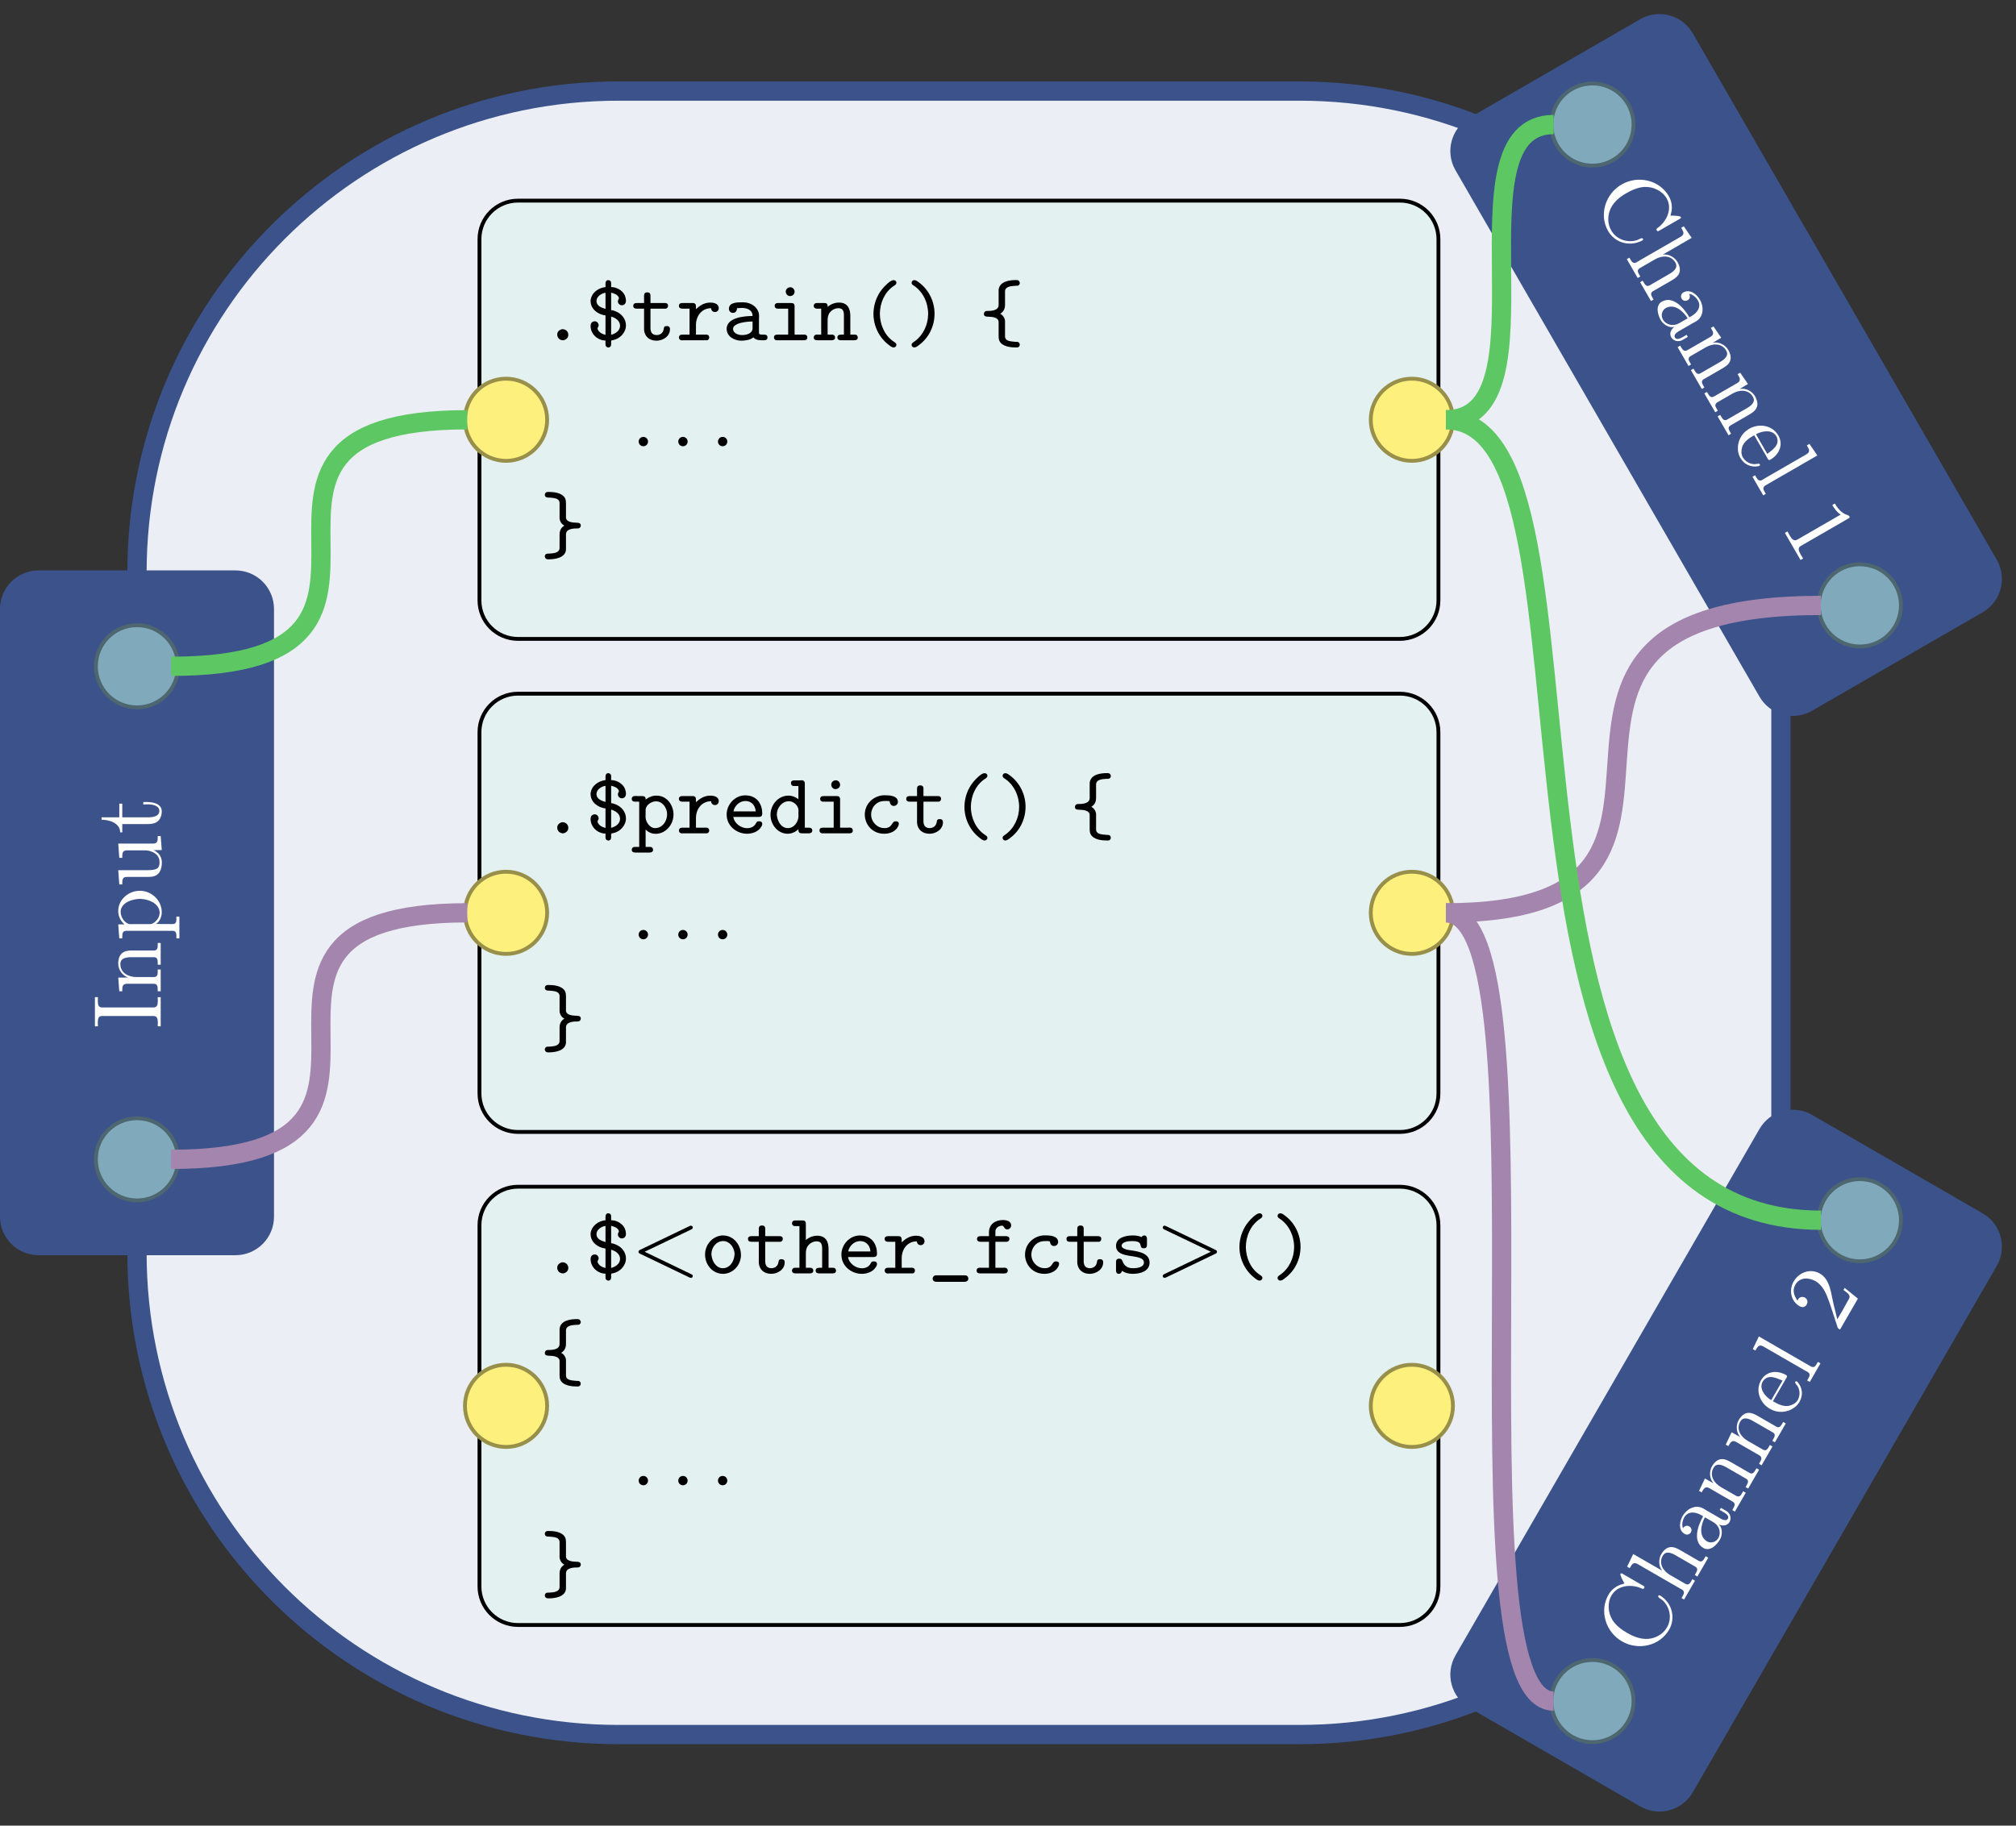 <svg xmlns="http://www.w3.org/2000/svg" xmlns:xlink="http://www.w3.org/1999/xlink" version="1.1" width="208.574pt" height="188.931pt" viewBox="0 0 208.574 188.931">
<rect x="0" y="0" width="208.574" height="188.931" fill="#333333" stroke="none"/>
<defs>
<path id="font_57_9" d="M.029 .684V.653C.042 .653 .056 .654 .07 .654 .105 .654 .136 .649 .136 .612V.075C.136 .037 .104 .031 .071 .031 .056 .031 .041 .032 .029 .032V.001H.332V.032C.319 .032 .305 .031 .292 .031 .257 .031 .225 .037 .225 .075V.612C.225 .649 .259 .654 .293 .654 .306 .654 .32 .653 .332 .653V.684H.029Z"/>
<path id="font_57_41" d="M.032 .431V.4H.047C.08 .4 .11 .397 .11 .35V.074C.11 .033 .082 .032 .038 .032H.032V.001H.258V.032H.232C.204 .032 .18 .036 .18 .073V.256C.18 .328 .217 .42 .316 .42 .38 .42 .386 .351 .386 .308V.069C.386 .035 .357 .032 .326 .032H.308V.001H.534V.032H.509C.482 .032 .456 .036 .456 .07V.289C.456 .322 .455 .356 .439 .386 .416 .43 .365 .442 .319 .442 .258 .442 .195 .4 .175 .34L.174 .442 .032 .431Z"/>
<path id="font_57_44" d="M.027 .431V.4H.046C.076 .4 .105 .397 .105 .357V-.122C.105-.158 .079-.162 .05-.162H.027V-.193H.253V-.162H.229C.199-.162 .175-.158 .175-.122L.176 .051C.199 .01 .255-.01 .298-.01 .422-.01 .521 .096 .521 .217 .521 .337 .428 .442 .311 .442 .256 .442 .208 .418 .172 .377V.442L.027 .431M.436 .199C.431 .126 .392 .021 .301 .012H.295C.252 .012 .213 .036 .189 .072 .181 .083 .175 .093 .175 .107V.275C.175 .288 .174 .301 .174 .314 .174 .367 .242 .417 .301 .417 .402 .417 .437 .286 .437 .215 .437 .21 .437 .204 .436 .199Z"/>
<path id="font_57_54" d="M.032 .431V.4H.046C.074 .4 .103 .398 .109 .368 .11 .357 .11 .347 .11 .336V.137C.11 .104 .111 .073 .129 .044 .156 .001 .213-.011 .26-.011 .305-.011 .346 .009 .371 .046 .378 .056 .385 .066 .388 .078L.389-.01 .534 .001V.032H.519C.486 .032 .456 .035 .456 .08V.442L.308 .431V.4H.323C.356 .4 .386 .397 .386 .35V.169C.386 .095 .348 .013 .265 .013 .209 .013 .18 .027 .18 .133V.442L.032 .431Z"/>
<path id="font_57_51" d="M.149 .615C.149 .546 .12 .422 .018 .422V.4H.104V.142C.104 .109 .106 .076 .122 .047 .144 .007 .191-.01 .235-.01 .317-.01 .333 .082 .333 .145V.182H.308C.308 .167 .309 .152 .309 .136 .309 .092 .299 .015 .24 .015 .183 .015 .174 .084 .174 .129V.4H.316V.431H.174V.615H.149Z"/>
<path id="font_57_3" d="M.589 .62C.577 .63 .566 .643 .554 .653 .512 .687 .459 .706 .405 .706 .213 .706 .055 .541 .055 .342 .055 .15 .207-.021 .405-.021 .54-.021 .652 .082 .665 .22 .666 .225 .666 .229 .666 .234 .666 .245 .663 .252 .654 .252 .635 .252 .64 .213 .636 .193 .615 .092 .525 .01 .416 .01 .345 .01 .279 .043 .232 .096 .175 .161 .158 .25 .158 .335 .158 .403 .165 .474 .196 .535 .237 .615 .323 .675 .414 .675 .538 .675 .619 .557 .632 .449 .635 .438 .629 .42 .65 .42 .664 .42 .666 .426 .666 .436V.69C.666 .697 .665 .706 .654 .706 .639 .706 .592 .627 .589 .62Z"/>
<path id="font_57_34" d="M.032 .684V.653H.047C.084 .653 .11 .649 .11 .601V.096C.11 .089 .111 .082 .111 .074 .111 .036 .084 .032 .056 .032H.032V.001H.258V.032H.232C.204 .032 .18 .036 .18 .073V.256C.18 .328 .217 .42 .316 .42 .38 .42 .386 .351 .386 .308V.069C.386 .035 .357 .032 .326 .032H.308V.001H.534V.032H.509C.482 .032 .456 .036 .456 .07V.289C.456 .322 .455 .355 .44 .385 .416 .429 .366 .442 .32 .442 .262 .442 .197 .403 .178 .347L.177 .695 .032 .684Z"/>
<path id="font_57_23" d="M.112 .381C.137 .412 .181 .426 .218 .426 .292 .426 .325 .359 .325 .288V.262C.21 .262 .041 .226 .041 .095V.087C.049 .01 .146-.01 .203-.01 .254-.01 .319 .024 .332 .075H.333C.339 .032 .366-.005 .411-.005 .452-.005 .488 .028 .493 .073V.146H.468V.095C.468 .068 .463 .027 .432 .027 .4 .027 .395 .066 .395 .093V.26C.395 .273 .396 .285 .396 .298 .396 .395 .305 .448 .222 .448 .159 .448 .07 .417 .07 .337 .07 .308 .091 .289 .117 .289 .145 .289 .162 .311 .162 .335 .162 .364 .139 .381 .112 .381V.381M.325 .241V.14C.325 .071 .277 .016 .212 .012H.208C.161 .012 .119 .049 .119 .097V.102C.126 .203 .239 .238 .325 .241Z"/>
<path id="font_57_29" d="M.112 .232H.4C.411 .232 .416 .239 .416 .25 .416 .356 .351 .448 .239 .448 .116 .448 .028 .339 .028 .22 .028 .128 .079 .046 .167 .006 .19-.004 .217-.01 .242-.01H.245C.322-.01 .386 .033 .413 .11 .414 .113 .414 .117 .414 .12 .414 .127 .41 .132 .403 .132 .388 .132 .382 .099 .376 .088 .351 .044 .303 .015 .251 .015 .214 .015 .182 .036 .155 .063 .115 .109 .112 .174 .112 .232M.113 .253C.113 .33 .154 .426 .236 .426H.241C.339 .417 .338 .313 .348 .253H.113Z"/>
<path id="font_57_39" d="M.033 .684V.653H.048C.085 .653 .111 .649 .111 .601V.096C.111 .089 .112 .082 .112 .074 .112 .036 .085 .032 .057 .032H.033V.001H.256V.032H.231C.202 .032 .178 .036 .178 .075V.695L.033 .684Z"/>
<path id="font_57_43" d="M.09 .603V.572C.133 .572 .181 .577 .22 .598V.076C.22 .037 .182 .031 .143 .031 .126 .031 .109 .032 .095 .032V.001H.42V.032C.403 .032 .386 .031 .37 .031 .33 .031 .295 .037 .295 .075V.651C.295 .66 .292 .667 .281 .667 .267 .667 .25 .648 .239 .64 .195 .611 .141 .603 .09 .603Z"/>
<path id="font_57_53" d="M.089 .534C.113 .585 .15 .636 .222 .636 .316 .636 .358 .55 .358 .472 .358 .38 .296 .304 .239 .238 .182 .171 .121 .107 .063 .041 .054 .032 .05 .026 .05 .013V.001H.421L.449 .176H.424C.416 .13 .421 .08 .37 .08H.33C.301 .079 .272 .078 .243 .078 .204 .078 .166 .079 .128 .079L.197 .145C.225 .172 .252 .199 .281 .224 .355 .29 .449 .362 .449 .473 .449 .586 .353 .668 .24 .668 .144 .668 .05 .595 .05 .488 .05 .463 .06 .431 .102 .431 .132 .431 .155 .452 .155 .482 .155 .509 .135 .535 .104 .535 .099 .535 .094 .534 .089 .534Z"/>
<path id="font_58_24" d="M.254 .129C.223 .122 .198 .1 .198 .066 .198 .032 .224 .001 .264 .001H.27C.301 .008 .326 .03 .326 .064 .326 .098 .3 .129 .26 .129H.254Z"/>
<path id="font_58_11" d="M.23 .615C.147 .606 .07 .551 .058 .464V.455C.058 .36 .143 .298 .23 .288V.063C.19 .074 .155 .09 .139 .13 .138 .132 .138 .133 .138 .135 .138 .148 .151 .159 .151 .173 .151 .196 .135 .217 .11 .22 .071 .22 .058 .194 .058 .166 .058 .071 .142-.002 .23-.002V-.041C.23-.063 .233-.074 .257-.082H.27C.292-.075 .295-.061 .295-.042V-.014C.295 .002 .304 0 .314 .002 .395 .016 .466 .089 .466 .173 .466 .245 .418 .307 .347 .335 .331 .342 .313 .348 .295 .349V.55C.329 .542 .371 .529 .384 .492 .385 .49 .385 .489 .385 .488 .385 .479 .373 .466 .373 .451 .373 .427 .392 .406 .418 .405 .451 .405 .466 .43 .466 .458 .466 .473 .463 .488 .459 .501L.453 .519C.426 .578 .357 .615 .295 .615V.662C.295 .683 .28 .695 .262 .695 .239 .695 .23 .678 .23 .654V.615M.295 .064V.274C.344 .262 .398 .226 .398 .169 .398 .111 .345 .077 .295 .064M.23 .549V.363C.19 .376 .126 .392 .126 .456 .126 .507 .186 .544 .23 .549Z"/>
<path id="font_58_28" d="M.15 .431H.063C.038 .431 .025 .418 .025 .398 .025 .378 .039 .366 .061 .366H.15V.119C.158 .042 .213-.004 .294-.004 .368-.004 .449 .046 .449 .129 .449 .149 .441 .165 .411 .165 .367 .165 .386 .134 .367 .101 .353 .075 .326 .061 .297 .061 .237 .061 .224 .102 .224 .143V.366H.402C.418 .369 .427 .384 .427 .399 .427 .427 .406 .431 .389 .431H.224V.517C.224 .546 .207 .554 .187 .554 .166 .554 .15 .545 .15 .517V.431Z"/>
<path id="font_58_26" d="M.224 .359V.391C.224 .417 .214 .431 .186 .431H.064C.044 .431 .027 .421 .027 .399 .027 .378 .042 .366 .066 .366H.15V.066H.063C.04 .066 .027 .052 .027 .033 .027 .015 .041 0 .063 0 .069-0 .074 .001 .08 .001H.349C.367 .002 .377 .018 .377 .034 .377 .052 .365 .067 .338 .067 .33 .067 .322 .066 .316 .066H.224V.182C.224 .266 .279 .371 .399 .371 .399 .344 .42 .327 .443 .327 .466 .327 .487 .344 .487 .372 .487 .426 .425 .436 .39 .436 .324 .436 .27 .405 .224 .359V.359Z"/>
<path id="font_58_4" d="M.172 .371C.192 .372 .212 .374 .232 .374 .28 .374 .352 .356 .352 .281 .238 .281 .053 .257 .053 .133 .053 .043 .144-.004 .223-.004 .266-.004 .332 .006 .361 .035 .389 .003 .426 .001 .465 .001H.485C.501 .001 .524 .004 .524 .034 .524 .062 .503 .066 .487 .066H.473C.449 .066 .426 .066 .426 .086V.244C.426 .257 .427 .27 .427 .283 .427 .365 .359 .422 .281 .436 .261 .439 .242 .439 .222 .439 .168 .439 .079 .436 .079 .364 .079 .336 .101 .317 .126 .317 .158 .317 .172 .343 .172 .371M.352 .218V.141C.352 .08 .285 .061 .23 .061 .191 .061 .127 .079 .127 .133 .127 .184 .215 .203 .256 .21 .288 .215 .32 .218 .352 .218Z"/>
<path id="font_58_16" d="M.238 .366V.066H.113C.086 .066 .074 .054 .074 .034 .074 .018 .084 .003 .102 .001H.424C.447 .001 .459 .014 .459 .033 .459 .053 .447 .067 .421 .067 .413 .067 .405 .066 .398 .066H.312V.393C.312 .423 .296 .431 .273 .431H.12C.096 .431 .082 .419 .082 .398 .082 .38 .094 .366 .116 .366H.238M.254 .612C.226 .608 .21 .585 .21 .562 .21 .539 .229 .511 .258 .511 .291 .511 .312 .535 .312 .562 .312 .585 .293 .613 .263 .613 .26 .613 .257 .612 .254 .612Z"/>
<path id="font_58_19" d="M.168 .386V.395C.168 .43 .145 .431 .125 .431H.047C.026 .431 .008 .423 .008 .398 .008 .377 .024 .366 .043 .366H.094V.066H.042C.02 .066 .008 .051 .008 .033 .008 .01 .025 .001 .048 .001H.214C.238 .001 .254 .011 .254 .033 .254 .051 .242 .066 .22 .066H.168V.23C.168 .264 .173 .296 .194 .322 .218 .352 .254 .371 .293 .371 .33 .371 .356 .354 .356 .293V.066H.322C.297 .066 .281 .056 .281 .033 .281 .01 .298 .001 .321 .001H.477C.501 .001 .516 .011 .516 .033 .516 .051 .504 .066 .482 .066H.43V.283C.43 .358 .404 .436 .299 .436 .251 .436 .204 .418 .168 .386Z"/>
<path id="font_58_22" d="M.396 .694C.363 .689 .303 .63 .271 .59 .207 .51 .172 .408 .172 .306 .172 .166 .237 .032 .349-.053 .364-.065 .384-.082 .405-.082 .423-.082 .437-.068 .437-.052 .437-.032 .419-.024 .405-.014 .301 .055 .246 .185 .246 .306 .246 .429 .302 .563 .414 .633 .426 .641 .437 .65 .437 .665 .437 .683 .422 .695 .405 .695 .402 .695 .399 .695 .396 .694Z"/>
<path id="font_58_23" d="M.112 .694C.097 .692 .087 .678 .087 .664 .087 .649 .099 .64 .111 .633 .219 .562 .278 .433 .278 .306 .278 .18 .221 .057 .116-.016 .102-.026 .087-.033 .087-.052 .087-.068 .101-.082 .118-.082 .136-.082 .152-.07 .166-.059 .287 .027 .352 .165 .352 .308 .352 .449 .285 .586 .17 .67 .155 .681 .138 .695 .119 .695 .117 .695 .114 .694 .112 .694Z"/>
<path id="font_58_6" d="M.243 .306C.284 .332 .299 .365 .299 .413V.563C.299 .622 .364 .626 .42 .63H.433C.448 .63 .461 .632 .469 .655V.668C.461 .692 .449 .696 .428 .696 .355 .696 .239 .684 .225 .586V.408C.225 .34 .132 .339 .087 .339 .068 .339 .055 .323 .055 .305 .055 .27 .091 .274 .11 .273 .156 .272 .225 .263 .225 .212V.052C.225 .032 .226 .011 .235-.008 .269-.075 .371-.082 .425-.082H.435C.458-.082 .469-.067 .469-.049 .469-.03 .456-.017 .433-.017H.419C.37-.012 .299-.013 .299 .047V.226C.295 .258 .274 .294 .243 .306Z"/>
<path id="font_59_1" d="M.196 .054C.196 .083 .173 .108 .142 .108 .111 .108 .088 .083 .088 .054 .088 .025 .111 0 .142 0 .173 0 .196 .025 .196 .054Z"/>
<path id="font_58_7" d="M.281 .307C.24 .281 .225 .248 .225 .2V.05C.225-.009 .16-.013 .104-.017H.091C.076-.017 .063-.019 .055-.042V-.055C.063-.079 .075-.083 .097-.083 .168-.083 .29-.068 .299 .027V.205C.299 .273 .392 .274 .437 .274 .456 .274 .47 .289 .47 .307 .47 .342 .434 .339 .414 .34 .368 .341 .299 .35 .299 .401V.561C.299 .581 .298 .602 .289 .621 .255 .688 .153 .695 .099 .695H.09C.068 .695 .055 .681 .055 .663 .055 .642 .07 .63 .091 .63H.105C.154 .625 .225 .626 .225 .566V.387C.229 .355 .25 .319 .281 .307Z"/>
<path id="font_58_21" d="M.168 .391V.398C.168 .428 .145 .431 .126 .431H.071C.064 .431 .057 .432 .049 .432 .027 .432 .008 .423 .008 .398 .008 .377 .024 .366 .043 .366H.094V-.156H.042C.02-.156 .008-.171 .008-.189 .008-.212 .025-.221 .048-.221H.214C.238-.221 .254-.211 .254-.189 .254-.171 .242-.156 .22-.156H.168V.044C.198 .014 .239-.005 .282-.005 .401-.005 .49 .102 .49 .219 .49 .317 .421 .436 .294 .436 .246 .436 .206 .42 .168 .391M.415 .204C.409 .132 .357 .061 .278 .061 .211 .061 .167 .138 .167 .194 .167 .206 .168 .218 .168 .229V.278C.175 .33 .236 .37 .287 .37 .366 .37 .416 .292 .416 .221 .416 .215 .416 .21 .415 .204Z"/>
<path id="font_58_12" d="M.13 .19H.424C.452 .19 .464 .203 .464 .228 .464 .333 .408 .439 .267 .439 .148 .439 .053 .334 .053 .218 .053 .083 .171-.004 .288-.004 .349-.004 .416 .019 .45 .073 .457 .083 .464 .097 .464 .11V.112C.462 .132 .448 .14 .426 .14 .396 .14 .395 .121 .384 .105 .364 .074 .326 .06 .291 .06 .217 .06 .141 .116 .13 .19M.131 .254C.145 .319 .2 .374 .271 .374 .329 .374 .384 .332 .388 .254H.131Z"/>
<path id="font_58_10" d="M.356 .547V.394C.323 .42 .284 .436 .242 .436 .124 .436 .034 .333 .034 .214 .034 .1 .12-.004 .231-.004 .278-.004 .323 .016 .356 .049V.038C.356 .013 .369 .001 .394 .001H.479C.499 .001 .516 .011 .516 .034 .516 .056 .5 .066 .48 .066H.43V.579C.43 .598 .418 .613 .394 .613 .388 .613 .381 .612 .375 .612H.312C.294 .612 .27 .609 .27 .58 .27 .56 .283 .547 .305 .547H.356M.108 .204C.108 .209 .107 .213 .107 .218 .107 .293 .165 .371 .245 .371H.25C.306 .368 .357 .319 .357 .264 .357 .253 .356 .243 .356 .232 .356 .222 .357 .212 .357 .202 .357 .137 .309 .061 .235 .061 .156 .061 .116 .14 .108 .204Z"/>
<path id="font_58_8" d="M.275 .439C.165 .426 .072 .338 .072 .217 .072 .11 .152-.004 .296-.004 .361-.004 .43 .022 .458 .084 .462 .093 .465 .103 .465 .112 .465 .133 .447 .14 .429 .14 .377 .14 .397 .061 .298 .061 .213 .061 .145 .135 .145 .217 .145 .269 .17 .321 .216 .351 .245 .37 .276 .374 .309 .374H.328C.344 .374 .361 .373 .361 .362V.358C.366 .333 .384 .317 .407 .317 .433 .317 .454 .338 .454 .363 .454 .437 .354 .44 .307 .44H.295C.288 .44 .282 .44 .275 .439Z"/>
<path id="font_59_2" d="M.692 .507C.701 .511 .712 .517 .712 .53 .712 .541 .704 .552 .69 .552 .689 .552 .684 .552 .672 .546L.106 .274C.097 .27 .086 .264 .086 .251 .086 .237 .095 .232 .106 .227L.67-.044C.684-.051 .688-.051 .69-.051 .706-.051 .712-.037 .712-.03 .712-.017 .705-.013 .694-.008L.157 .251 .692 .507Z"/>
<path id="font_58_20" d="M.248 .439C.136 .426 .059 .334 .055 .227V.217C.055 .106 .137-.004 .263-.004H.275C.388 .006 .465 .102 .469 .206V.214C.469 .325 .39 .439 .26 .439H.248M.129 .211C.129 .215 .128 .22 .128 .224 .128 .299 .184 .374 .263 .374H.264C.339 .374 .387 .304 .395 .236V.226C.395 .152 .348 .061 .26 .061 .181 .061 .136 .143 .129 .211Z"/>
<path id="font_58_15" d="M.094 .547V.066H.042C.02 .066 .008 .051 .008 .033 .008 .01 .025 .001 .048 .001H.214C.238 .001 .254 .011 .254 .033 .254 .051 .242 .066 .22 .066H.168V.23C.168 .264 .173 .296 .194 .322 .218 .352 .254 .371 .293 .371 .33 .371 .356 .354 .356 .293V.066H.322C.297 .066 .281 .056 .281 .033 .281 .01 .298 .001 .321 .001H.477C.501 .001 .516 .011 .516 .033 .516 .051 .504 .066 .482 .066H.43V.283C.43 .358 .404 .436 .299 .436 .251 .436 .204 .418 .168 .386V.572C.168 .611 .146 .612 .126 .612H.038C.021 .61 .008 .598 .008 .58 .008 .561 .021 .547 .043 .547H.094Z"/>
<path id="font_58_30" d="M.087-.022C.068-.025 .056-.043 .056-.06 .056-.081 .073-.096 .101-.096H.423C.452-.096 .468-.08 .468-.059 .468-.041 .456-.023 .435-.021H.106C.1-.021 .093-.021 .087-.022Z"/>
<path id="font_58_14" d="M.181 .431H.083C.057 .431 .043 .419 .043 .398 .043 .375 .061 .366 .081 .366H.181V.066H.097C.09 .066 .083 .067 .075 .067 .051 .067 .038 .053 .038 .034 .038 .014 .052 .001 .074 .001H.296C.312 .001 .328 0 .345 0 .377 0 .398 .005 .398 .034 .398 .053 .384 .067 .361 .067 .354 .067 .347 .066 .341 .066H.255V.366H.384C.404 .366 .417 .381 .417 .399 .417 .426 .393 .431 .376 .431H.255V.484C.255 .526 .294 .552 .334 .552 .356 .552 .354 .509 .392 .509 .419 .509 .437 .531 .437 .558 .434 .606 .382 .617 .341 .617 .257 .617 .181 .571 .181 .475V.431Z"/>
<path id="font_58_27" d="M.141 .031C.177 .005 .222-.004 .266-.004 .35-.004 .459 .024 .459 .127 .459 .257 .27 .26 .206 .273 .179 .279 .137 .293 .137 .319 .137 .366 .214 .374 .254 .374 .287 .374 .345 .373 .353 .334 .359 .311 .358 .291 .393 .291 .425 .291 .429 .312 .429 .332V.402C.429 .422 .419 .439 .398 .439 .385 .439 .372 .432 .367 .42 .336 .435 .3 .439 .266 .439 .182 .439 .072 .415 .072 .319 .072 .152 .394 .241 .394 .126 .394 .065 .296 .061 .272 .061H.267C.219 .061 .174 .079 .152 .129 .142 .154 .139 .171 .108 .171 .075 .171 .072 .149 .072 .13V.033C.072 .013 .082-.004 .104-.004 .124-.004 .137 .012 .141 .031Z"/>
<path id="font_59_3" d="M.692 .227C.703 .232 .712 .237 .712 .251 .712 .264 .701 .27 .692 .274L.128 .545C.114 .552 .109 .552 .107 .552 .094 .552 .086 .541 .086 .531 .086 .519 .092 .514 .106 .507L.641 .251 .106-.006C.092-.013 .086-.018 .086-.03 .086-.037 .092-.051 .108-.051 .109-.051 .114-.051 .126-.045L.692 .227Z"/>
</defs>
<path transform="matrix(1,0,0,-1,14.173,129.691)" d="M0 0V70.453C0 97.965 22.302 120.267 49.814 120.267H120.267C147.779 120.267 170.081 97.965 170.081 70.453V0C170.081-27.512 147.779-49.814 120.267-49.814H49.814C22.302-49.814 0-27.512 0 0Z" fill="#ebeef4"/>
<path transform="matrix(1,0,0,-1,14.173,129.691)" stroke-width="1.993" stroke-linecap="butt" stroke-miterlimit="10" stroke-linejoin="miter" fill="none" stroke="#3b528b" d="M0 0V70.453C0 97.965 22.302 120.267 49.814 120.267H120.267C147.779 120.267 170.081 97.965 170.081 70.453V0C170.081-27.512 147.779-49.814 120.267-49.814H49.814C22.302-49.814 0-27.512 0 0Z"/>
<path transform="matrix(1,0,0,-1,-0,63.016)" d="M0 0V-62.897C0-65.098 1.784-66.882 3.985-66.882H24.362C26.563-66.882 28.347-65.098 28.347-62.897V0C28.347 2.201 26.563 3.985 24.362 3.985H3.985C1.784 3.985 0 2.201 0 0Z" fill="#3b528b"/>
<use data-text="I" xlink:href="#font_57_9" transform="matrix(0,-9.963,-9.963,-0,16.636,106.501)" fill="#ffffff"/>
<use data-text="n" xlink:href="#font_57_41" transform="matrix(0,-9.963,-9.963,-0,16.636,102.904)" fill="#ffffff"/>
<use data-text="p" xlink:href="#font_57_44" transform="matrix(0,-9.963,-9.963,-0,16.636,97.375)" fill="#ffffff"/>
<use data-text="u" xlink:href="#font_57_54" transform="matrix(0,-9.963,-9.963,-0,16.636,91.845)" fill="#ffffff"/>
<use data-text="t" xlink:href="#font_57_51" transform="matrix(0,-9.963,-9.963,-0,16.636,86.316)" fill="#ffffff"/>
<path transform="matrix(1,0,0,-1,18.425,68.953)" d="M0 0C0 2.348-1.904 4.252-4.252 4.252-6.6 4.252-8.504 2.348-8.504 0-8.504-2.348-6.6-4.252-4.252-4.252-1.904-4.252 0-2.348 0 0Z" fill="#80aabb"/>
<path transform="matrix(1,0,0,-1,18.425,68.953)" stroke-width=".398" stroke-linecap="butt" stroke-miterlimit="10" stroke-linejoin="miter" fill="none" stroke="#4d6670" d="M0 0C0 2.348-1.904 4.252-4.252 4.252-6.6 4.252-8.504 2.348-8.504 0-8.504-2.348-6.6-4.252-4.252-4.252-1.904-4.252 0-2.348 0 0Z"/>
<path transform="matrix(1,0,0,-1,18.425,119.977)" d="M0 0C0 2.348-1.904 4.252-4.252 4.252-6.6 4.252-8.504 2.348-8.504 0-8.504-2.348-6.6-4.252-4.252-4.252-1.904-4.252 0-2.348 0 0Z" fill="#80aabb"/>
<path transform="matrix(1,0,0,-1,18.425,119.977)" stroke-width=".398" stroke-linecap="butt" stroke-miterlimit="10" stroke-linejoin="miter" fill="none" stroke="#4d6670" d="M0 0C0 2.348-1.904 4.252-4.252 4.252-6.6 4.252-8.504 2.348-8.504 0-8.504-2.348-6.6-4.252-4.252-4.252-1.904-4.252 0-2.348 0 0Z"/>
<path transform="matrix(1,0,0,-1,206.583,57.92)" d="M0 0-31.449 54.47C-32.549 56.377-34.986 57.03-36.892 55.929L-54.539 45.741C-56.445 44.64-57.098 42.203-55.998 40.297L-24.549-14.173C-23.449-16.079-21.011-16.732-19.105-15.632L-1.459-5.444C.447-4.343 1.1-1.906 0 0Z" fill="#3b528b"/>
<use data-text="C" xlink:href="#font_57_3" transform="matrix(4.981,8.628,8.628,-4.981,164.545,20.32)" fill="#ffffff"/>
<use data-text="h" xlink:href="#font_57_34" transform="matrix(4.981,8.628,8.628,-4.981,168.142,26.549)" fill="#ffffff"/>
<use data-text="a" xlink:href="#font_57_23" transform="matrix(4.981,8.628,8.628,-4.981,170.906,31.338)" fill="#ffffff"/>
<use data-text="n" xlink:href="#font_57_41" transform="matrix(4.981,8.628,8.628,-4.981,173.397,35.652)" fill="#ffffff"/>
<use data-text="n" xlink:href="#font_57_41" transform="matrix(4.981,8.628,8.628,-4.981,176.162,40.44)" fill="#ffffff"/>
<use data-text="e" xlink:href="#font_57_29" transform="matrix(4.981,8.628,8.628,-4.981,178.927,45.229)" fill="#ffffff"/>
<use data-text="l" xlink:href="#font_57_39" transform="matrix(4.981,8.628,8.628,-4.981,181.138,49.06)" fill="#ffffff"/>
<use data-text="1" xlink:href="#font_57_43" transform="matrix(4.981,8.628,8.628,-4.981,184.181,54.334)" fill="#ffffff"/>
<path transform="matrix(1,0,0,-1,169.005,12.89)" d="M0 0C0 2.348-1.904 4.252-4.252 4.252-6.6 4.252-8.504 2.348-8.504 0-8.504-2.348-6.6-4.252-4.252-4.252-1.904-4.252 0-2.348 0 0Z" fill="#80aabb"/>
<path transform="matrix(1,0,0,-1,169.005,12.89)" stroke-width=".398" stroke-linecap="butt" stroke-miterlimit="10" stroke-linejoin="miter" fill="none" stroke="#4d6670" d="M0 0C0 2.348-1.904 4.252-4.252 4.252-6.6 4.252-8.504 2.348-8.504 0-8.504-2.348-6.6-4.252-4.252-4.252-1.904-4.252 0-2.348 0 0Z"/>
<path transform="matrix(1,0,0,-1,196.668,62.652)" d="M0 0C0 2.348-1.904 4.252-4.252 4.252-6.6 4.252-8.504 2.348-8.504 0-8.504-2.348-6.6-4.252-4.252-4.252-1.904-4.252 0-2.348 0 0Z" fill="#80aabb"/>
<path transform="matrix(1,0,0,-1,196.668,62.652)" stroke-width=".398" stroke-linecap="butt" stroke-miterlimit="10" stroke-linejoin="miter" fill="none" stroke="#4d6670" d="M0 0C0 2.348-1.904 4.252-4.252 4.252-6.6 4.252-8.504 2.348-8.504 0-8.504-2.348-6.6-4.252-4.252-4.252-1.904-4.252 0-2.348 0 0Z"/>
<path transform="matrix(1,0,0,-1,182.034,116.836)" d="M0 0-31.449-54.47C-32.549-56.377-31.896-58.814-29.99-59.914L-12.343-70.103C-10.437-71.203-8-70.55-6.899-68.644L24.549-14.173C25.65-12.267 24.996-9.83 23.09-8.73L5.444 1.459C3.538 2.559 1.1 1.906 0 0Z" fill="#3b528b"/>
<use data-text="C" xlink:href="#font_57_3" transform="matrix(4.981,-8.628,-8.628,-4.981,170.487,172.042)" fill="#ffffff"/>
<use data-text="h" xlink:href="#font_57_34" transform="matrix(4.981,-8.628,-8.628,-4.981,174.084,165.813)" fill="#ffffff"/>
<use data-text="a" xlink:href="#font_57_23" transform="matrix(4.981,-8.628,-8.628,-4.981,176.848,161.024)" fill="#ffffff"/>
<use data-text="n" xlink:href="#font_57_41" transform="matrix(4.981,-8.628,-8.628,-4.981,179.339,156.71)" fill="#ffffff"/>
<use data-text="n" xlink:href="#font_57_41" transform="matrix(4.981,-8.628,-8.628,-4.981,182.104,151.922)" fill="#ffffff"/>
<use data-text="e" xlink:href="#font_57_29" transform="matrix(4.981,-8.628,-8.628,-4.981,184.869,147.133)" fill="#ffffff"/>
<use data-text="l" xlink:href="#font_57_39" transform="matrix(4.981,-8.628,-8.628,-4.981,187.08,143.302)" fill="#ffffff"/>
<use data-text="2" xlink:href="#font_57_53" transform="matrix(4.981,-8.628,-8.628,-4.981,190.129,138.028)" fill="#ffffff"/>
<path transform="matrix(1,0,0,-1,196.668,126.277)" d="M0 0C0 2.348-1.904 4.252-4.252 4.252-6.6 4.252-8.504 2.348-8.504 0-8.504-2.348-6.6-4.252-4.252-4.252-1.904-4.252 0-2.348 0 0Z" fill="#80aabb"/>
<path transform="matrix(1,0,0,-1,196.668,126.277)" stroke-width=".398" stroke-linecap="butt" stroke-miterlimit="10" stroke-linejoin="miter" fill="none" stroke="#4d6670" d="M0 0C0 2.348-1.904 4.252-4.252 4.252-6.6 4.252-8.504 2.348-8.504 0-8.504-2.348-6.6-4.252-4.252-4.252-1.904-4.252 0-2.348 0 0Z"/>
<path transform="matrix(1,0,0,-1,169.005,176.04)" d="M0 0C0 2.348-1.904 4.252-4.252 4.252-6.6 4.252-8.504 2.348-8.504 0-8.504-2.348-6.6-4.252-4.252-4.252-1.904-4.252 0-2.348 0 0Z" fill="#80aabb"/>
<path transform="matrix(1,0,0,-1,169.005,176.04)" stroke-width=".398" stroke-linecap="butt" stroke-miterlimit="10" stroke-linejoin="miter" fill="none" stroke="#4d6670" d="M0 0C0 2.348-1.904 4.252-4.252 4.252-6.6 4.252-8.504 2.348-8.504 0-8.504-2.348-6.6-4.252-4.252-4.252-1.904-4.252 0-2.348 0 0Z"/>
<path transform="matrix(1,0,0,-1,49.606,62.133)" d="M0 0V37.385C0 39.586 1.784 41.37 3.985 41.37H95.229C97.43 41.37 99.214 39.586 99.214 37.385V0C99.214-2.201 97.43-3.985 95.229-3.985H3.985C1.784-3.985 0-2.201 0 0Z" fill="#e4f1f1"/>
<path transform="matrix(1,0,0,-1,49.606,62.133)" stroke-width=".398" stroke-linecap="butt" stroke-miterlimit="10" stroke-linejoin="miter" fill="none" stroke="#000000" d="M0 0V37.385C0 39.586 1.784 41.37 3.985 41.37H95.229C97.43 41.37 99.214 39.586 99.214 37.385V0C99.214-2.201 97.43-3.985 95.229-3.985H3.985C1.784-3.985 0-2.201 0 0Z"/>
<use data-text="." xlink:href="#font_58_24" transform="matrix(8.966,0,0,-8.966,55.875,35.222)"/>
<use data-text="$" xlink:href="#font_58_11" transform="matrix(8.966,0,0,-8.966,60.582,35.222)"/>
<use data-text="t" xlink:href="#font_58_28" transform="matrix(8.966,0,0,-8.966,65.289,35.222)"/>
<use data-text="r" xlink:href="#font_58_26" transform="matrix(8.966,0,0,-8.966,69.996,35.222)"/>
<use data-text="a" xlink:href="#font_58_4" transform="matrix(8.966,0,0,-8.966,74.704,35.222)"/>
<use data-text="i" xlink:href="#font_58_16" transform="matrix(8.966,0,0,-8.966,79.411,35.222)"/>
<use data-text="n" xlink:href="#font_58_19" transform="matrix(8.966,0,0,-8.966,84.118,35.222)"/>
<use data-text="(" xlink:href="#font_58_22" transform="matrix(8.966,0,0,-8.966,88.825,35.222)"/>
<use data-text=")" xlink:href="#font_58_23" transform="matrix(8.966,0,0,-8.966,93.532,35.222)"/>
<use data-text="{" xlink:href="#font_58_6" transform="matrix(8.966,0,0,-8.966,101.299,35.222)"/>
<use data-text="." xlink:href="#font_59_1" transform="matrix(8.966,0,0,-8.966,65.287,46.181)"/>
<use data-text="." xlink:href="#font_59_1" transform="matrix(8.966,0,0,-8.966,69.385,46.181)"/>
<use data-text="." xlink:href="#font_59_1" transform="matrix(8.966,0,0,-8.966,73.491,46.181)"/>
<use data-text="}" xlink:href="#font_58_7" transform="matrix(8.966,0,0,-8.966,55.875,57.14)"/>
<path transform="matrix(1,0,0,-1,56.608,43.44)" d="M0 0C0 2.348-1.904 4.252-4.252 4.252-6.6 4.252-8.504 2.348-8.504 0-8.504-2.348-6.6-4.252-4.252-4.252-1.904-4.252 0-2.348 0 0Z" fill="#fdf07c"/>
<path transform="matrix(1,0,0,-1,56.608,43.44)" stroke-width=".398" stroke-linecap="butt" stroke-miterlimit="10" stroke-linejoin="miter" fill="none" stroke="#98904a" d="M0 0C0 2.348-1.904 4.252-4.252 4.252-6.6 4.252-8.504 2.348-8.504 0-8.504-2.348-6.6-4.252-4.252-4.252-1.904-4.252 0-2.348 0 0Z"/>
<path transform="matrix(1,0,0,-1,150.322,43.44)" d="M0 0C0 2.348-1.904 4.252-4.252 4.252-6.6 4.252-8.504 2.348-8.504 0-8.504-2.348-6.6-4.252-4.252-4.252-1.904-4.252 0-2.348 0 0Z" fill="#fdf07c"/>
<path transform="matrix(1,0,0,-1,150.322,43.44)" stroke-width=".398" stroke-linecap="butt" stroke-miterlimit="10" stroke-linejoin="miter" fill="none" stroke="#98904a" d="M0 0C0 2.348-1.904 4.252-4.252 4.252-6.6 4.252-8.504 2.348-8.504 0-8.504-2.348-6.6-4.252-4.252-4.252-1.904-4.252 0-2.348 0 0Z"/>
<path transform="matrix(1,0,0,-1,49.606,113.157)" d="M0 0V37.385C0 39.586 1.784 41.37 3.985 41.37H95.229C97.43 41.37 99.214 39.586 99.214 37.385V0C99.214-2.201 97.43-3.985 95.229-3.985H3.985C1.784-3.985 0-2.201 0 0Z" fill="#e4f1f1"/>
<path transform="matrix(1,0,0,-1,49.606,113.157)" stroke-width=".398" stroke-linecap="butt" stroke-miterlimit="10" stroke-linejoin="miter" fill="none" stroke="#000000" d="M0 0V37.385C0 39.586 1.784 41.37 3.985 41.37H95.229C97.43 41.37 99.214 39.586 99.214 37.385V0C99.214-2.201 97.43-3.985 95.229-3.985H3.985C1.784-3.985 0-2.201 0 0Z"/>
<use data-text="." xlink:href="#font_58_24" transform="matrix(8.966,0,0,-8.966,55.875,86.246)"/>
<use data-text="$" xlink:href="#font_58_11" transform="matrix(8.966,0,0,-8.966,60.582,86.246)"/>
<use data-text="p" xlink:href="#font_58_21" transform="matrix(8.966,0,0,-8.966,65.289,86.246)"/>
<use data-text="r" xlink:href="#font_58_26" transform="matrix(8.966,0,0,-8.966,69.996,86.246)"/>
<use data-text="e" xlink:href="#font_58_12" transform="matrix(8.966,0,0,-8.966,74.704,86.246)"/>
<use data-text="d" xlink:href="#font_58_10" transform="matrix(8.966,0,0,-8.966,79.411,86.246)"/>
<use data-text="i" xlink:href="#font_58_16" transform="matrix(8.966,0,0,-8.966,84.118,86.246)"/>
<use data-text="c" xlink:href="#font_58_8" transform="matrix(8.966,0,0,-8.966,88.825,86.246)"/>
<use data-text="t" xlink:href="#font_58_28" transform="matrix(8.966,0,0,-8.966,93.532,86.246)"/>
<use data-text="(" xlink:href="#font_58_22" transform="matrix(8.966,0,0,-8.966,98.239,86.246)"/>
<use data-text=")" xlink:href="#font_58_23" transform="matrix(8.966,0,0,-8.966,102.947,86.246)"/>
<use data-text="{" xlink:href="#font_58_6" transform="matrix(8.966,0,0,-8.966,110.72,86.246)"/>
<use data-text="." xlink:href="#font_59_1" transform="matrix(8.966,0,0,-8.966,65.287,97.205)"/>
<use data-text="." xlink:href="#font_59_1" transform="matrix(8.966,0,0,-8.966,69.384,97.205)"/>
<use data-text="." xlink:href="#font_59_1" transform="matrix(8.966,0,0,-8.966,73.491,97.205)"/>
<use data-text="}" xlink:href="#font_58_7" transform="matrix(8.966,0,0,-8.966,55.875,108.164)"/>
<path transform="matrix(1,0,0,-1,56.608,94.465)" d="M0 0C0 2.348-1.904 4.252-4.252 4.252-6.6 4.252-8.504 2.348-8.504 0-8.504-2.348-6.6-4.252-4.252-4.252-1.904-4.252 0-2.348 0 0Z" fill="#fdf07c"/>
<path transform="matrix(1,0,0,-1,56.608,94.465)" stroke-width=".398" stroke-linecap="butt" stroke-miterlimit="10" stroke-linejoin="miter" fill="none" stroke="#98904a" d="M0 0C0 2.348-1.904 4.252-4.252 4.252-6.6 4.252-8.504 2.348-8.504 0-8.504-2.348-6.6-4.252-4.252-4.252-1.904-4.252 0-2.348 0 0Z"/>
<path transform="matrix(1,0,0,-1,150.322,94.465)" d="M0 0C0 2.348-1.904 4.252-4.252 4.252-6.6 4.252-8.504 2.348-8.504 0-8.504-2.348-6.6-4.252-4.252-4.252-1.904-4.252 0-2.348 0 0Z" fill="#fdf07c"/>
<path transform="matrix(1,0,0,-1,150.322,94.465)" stroke-width=".398" stroke-linecap="butt" stroke-miterlimit="10" stroke-linejoin="miter" fill="none" stroke="#98904a" d="M0 0C0 2.348-1.904 4.252-4.252 4.252-6.6 4.252-8.504 2.348-8.504 0-8.504-2.348-6.6-4.252-4.252-4.252-1.904-4.252 0-2.348 0 0Z"/>
<path transform="matrix(1,0,0,-1,49.606,164.181)" d="M0 0V37.385C0 39.586 1.784 41.37 3.985 41.37H95.229C97.43 41.37 99.214 39.586 99.214 37.385V0C99.214-2.201 97.43-3.985 95.229-3.985H3.985C1.784-3.985 0-2.201 0 0Z" fill="#e4f1f1"/>
<path transform="matrix(1,0,0,-1,49.606,164.181)" stroke-width=".398" stroke-linecap="butt" stroke-miterlimit="10" stroke-linejoin="miter" fill="none" stroke="#000000" d="M0 0V37.385C0 39.586 1.784 41.37 3.985 41.37H95.229C97.43 41.37 99.214 39.586 99.214 37.385V0C99.214-2.201 97.43-3.985 95.229-3.985H3.985C1.784-3.985 0-2.201 0 0Z"/>
<use data-text="." xlink:href="#font_58_24" transform="matrix(8.966,0,0,-8.966,55.875,131.79)"/>
<use data-text="$" xlink:href="#font_58_11" transform="matrix(8.966,0,0,-8.966,60.582,131.79)"/>
<use data-text="&#x003c;" xlink:href="#font_59_2" transform="matrix(8.966,0,0,-8.966,65.289,131.79)"/>
<use data-text="o" xlink:href="#font_58_20" transform="matrix(8.966,0,0,-8.966,72.453,131.79)"/>
<use data-text="t" xlink:href="#font_58_28" transform="matrix(8.966,0,0,-8.966,77.16,131.79)"/>
<use data-text="h" xlink:href="#font_58_15" transform="matrix(8.966,0,0,-8.966,81.867,131.79)"/>
<use data-text="e" xlink:href="#font_58_12" transform="matrix(8.966,0,0,-8.966,86.575,131.79)"/>
<use data-text="r" xlink:href="#font_58_26" transform="matrix(8.966,0,0,-8.966,91.282,131.79)"/>
<use data-text="_" xlink:href="#font_58_30" transform="matrix(8.966,0,0,-8.966,95.989,131.79)"/>
<use data-text="f" xlink:href="#font_58_14" transform="matrix(8.966,0,0,-8.966,100.696,131.79)"/>
<use data-text="c" xlink:href="#font_58_8" transform="matrix(8.966,0,0,-8.966,105.403,131.79)"/>
<use data-text="t" xlink:href="#font_58_28" transform="matrix(8.966,0,0,-8.966,110.11,131.79)"/>
<use data-text="s" xlink:href="#font_58_27" transform="matrix(8.966,0,0,-8.966,114.818,131.79)"/>
<use data-text="&#x003e;" xlink:href="#font_59_3" transform="matrix(8.966,0,0,-8.966,119.525,131.79)"/>
<use data-text="(" xlink:href="#font_58_22" transform="matrix(8.966,0,0,-8.966,126.689,131.79)"/>
<use data-text=")" xlink:href="#font_58_23" transform="matrix(8.966,0,0,-8.966,131.396,131.79)"/>
<use data-text="{" xlink:href="#font_58_6" transform="matrix(8.966,0,0,-8.966,55.875,142.749)"/>
<use data-text="." xlink:href="#font_59_1" transform="matrix(8.966,0,0,-8.966,65.287,153.708)"/>
<use data-text="." xlink:href="#font_59_1" transform="matrix(8.966,0,0,-8.966,69.385,153.708)"/>
<use data-text="." xlink:href="#font_59_1" transform="matrix(8.966,0,0,-8.966,73.491,153.708)"/>
<use data-text="}" xlink:href="#font_58_7" transform="matrix(8.966,0,0,-8.966,55.875,164.667)"/>
<path transform="matrix(1,0,0,-1,56.608,145.489)" d="M0 0C0 2.348-1.904 4.252-4.252 4.252-6.6 4.252-8.504 2.348-8.504 0-8.504-2.348-6.6-4.252-4.252-4.252-1.904-4.252 0-2.348 0 0Z" fill="#fdf07c"/>
<path transform="matrix(1,0,0,-1,56.608,145.489)" stroke-width=".398" stroke-linecap="butt" stroke-miterlimit="10" stroke-linejoin="miter" fill="none" stroke="#98904a" d="M0 0C0 2.348-1.904 4.252-4.252 4.252-6.6 4.252-8.504 2.348-8.504 0-8.504-2.348-6.6-4.252-4.252-4.252-1.904-4.252 0-2.348 0 0Z"/>
<path transform="matrix(1,0,0,-1,150.322,145.489)" d="M0 0C0 2.348-1.904 4.252-4.252 4.252-6.6 4.252-8.504 2.348-8.504 0-8.504-2.348-6.6-4.252-4.252-4.252-1.904-4.252 0-2.348 0 0Z" fill="#fdf07c"/>
<path transform="matrix(1,0,0,-1,150.322,145.489)" stroke-width=".398" stroke-linecap="butt" stroke-miterlimit="10" stroke-linejoin="miter" fill="none" stroke="#98904a" d="M0 0C0 2.348-1.904 4.252-4.252 4.252-6.6 4.252-8.504 2.348-8.504 0-8.504-2.348-6.6-4.252-4.252-4.252-1.904-4.252 0-2.348 0 0Z"/>
<path transform="matrix(1,0,0,-1,17.692,68.953)" stroke-width="1.993" stroke-linecap="butt" stroke-miterlimit="10" stroke-linejoin="miter" fill="none" stroke="#5dc863" d="M0 0C31.145 0 0 25.512 30.647 25.512"/>
<path transform="matrix(1,0,0,-1,17.692,119.977)" stroke-width="1.993" stroke-linecap="butt" stroke-miterlimit="10" stroke-linejoin="miter" fill="none" stroke="#a485ad" d="M0 0C31.145 0 0 25.512 30.647 25.512"/>
<path transform="matrix(1,0,0,-1,149.589,43.44)" stroke-width="1.993" stroke-linecap="butt" stroke-miterlimit="10" stroke-linejoin="miter" fill="none" stroke="#5dc863" d="M0 0C11.645 0 0 30.551 11.147 30.551"/>
<path transform="matrix(1,0,0,-1,149.589,94.465)" stroke-width="1.993" stroke-linecap="butt" stroke-miterlimit="10" stroke-linejoin="miter" fill="none" stroke="#a485ad" d="M0 0C34.364 0 0 31.812 38.809 31.812"/>
<path transform="matrix(1,0,0,-1,149.589,43.44)" stroke-width="1.993" stroke-linecap="butt" stroke-miterlimit="10" stroke-linejoin="miter" fill="none" stroke="#5dc863" d="M0 0C18.683 0 0-82.837 38.809-82.837"/>
<path transform="matrix(1,0,0,-1,149.589,94.465)" stroke-width="1.993" stroke-linecap="butt" stroke-miterlimit="10" stroke-linejoin="miter" fill="none" stroke="#a485ad" d="M0 0C11.645 0 0-81.575 11.147-81.575"/>
</svg>
